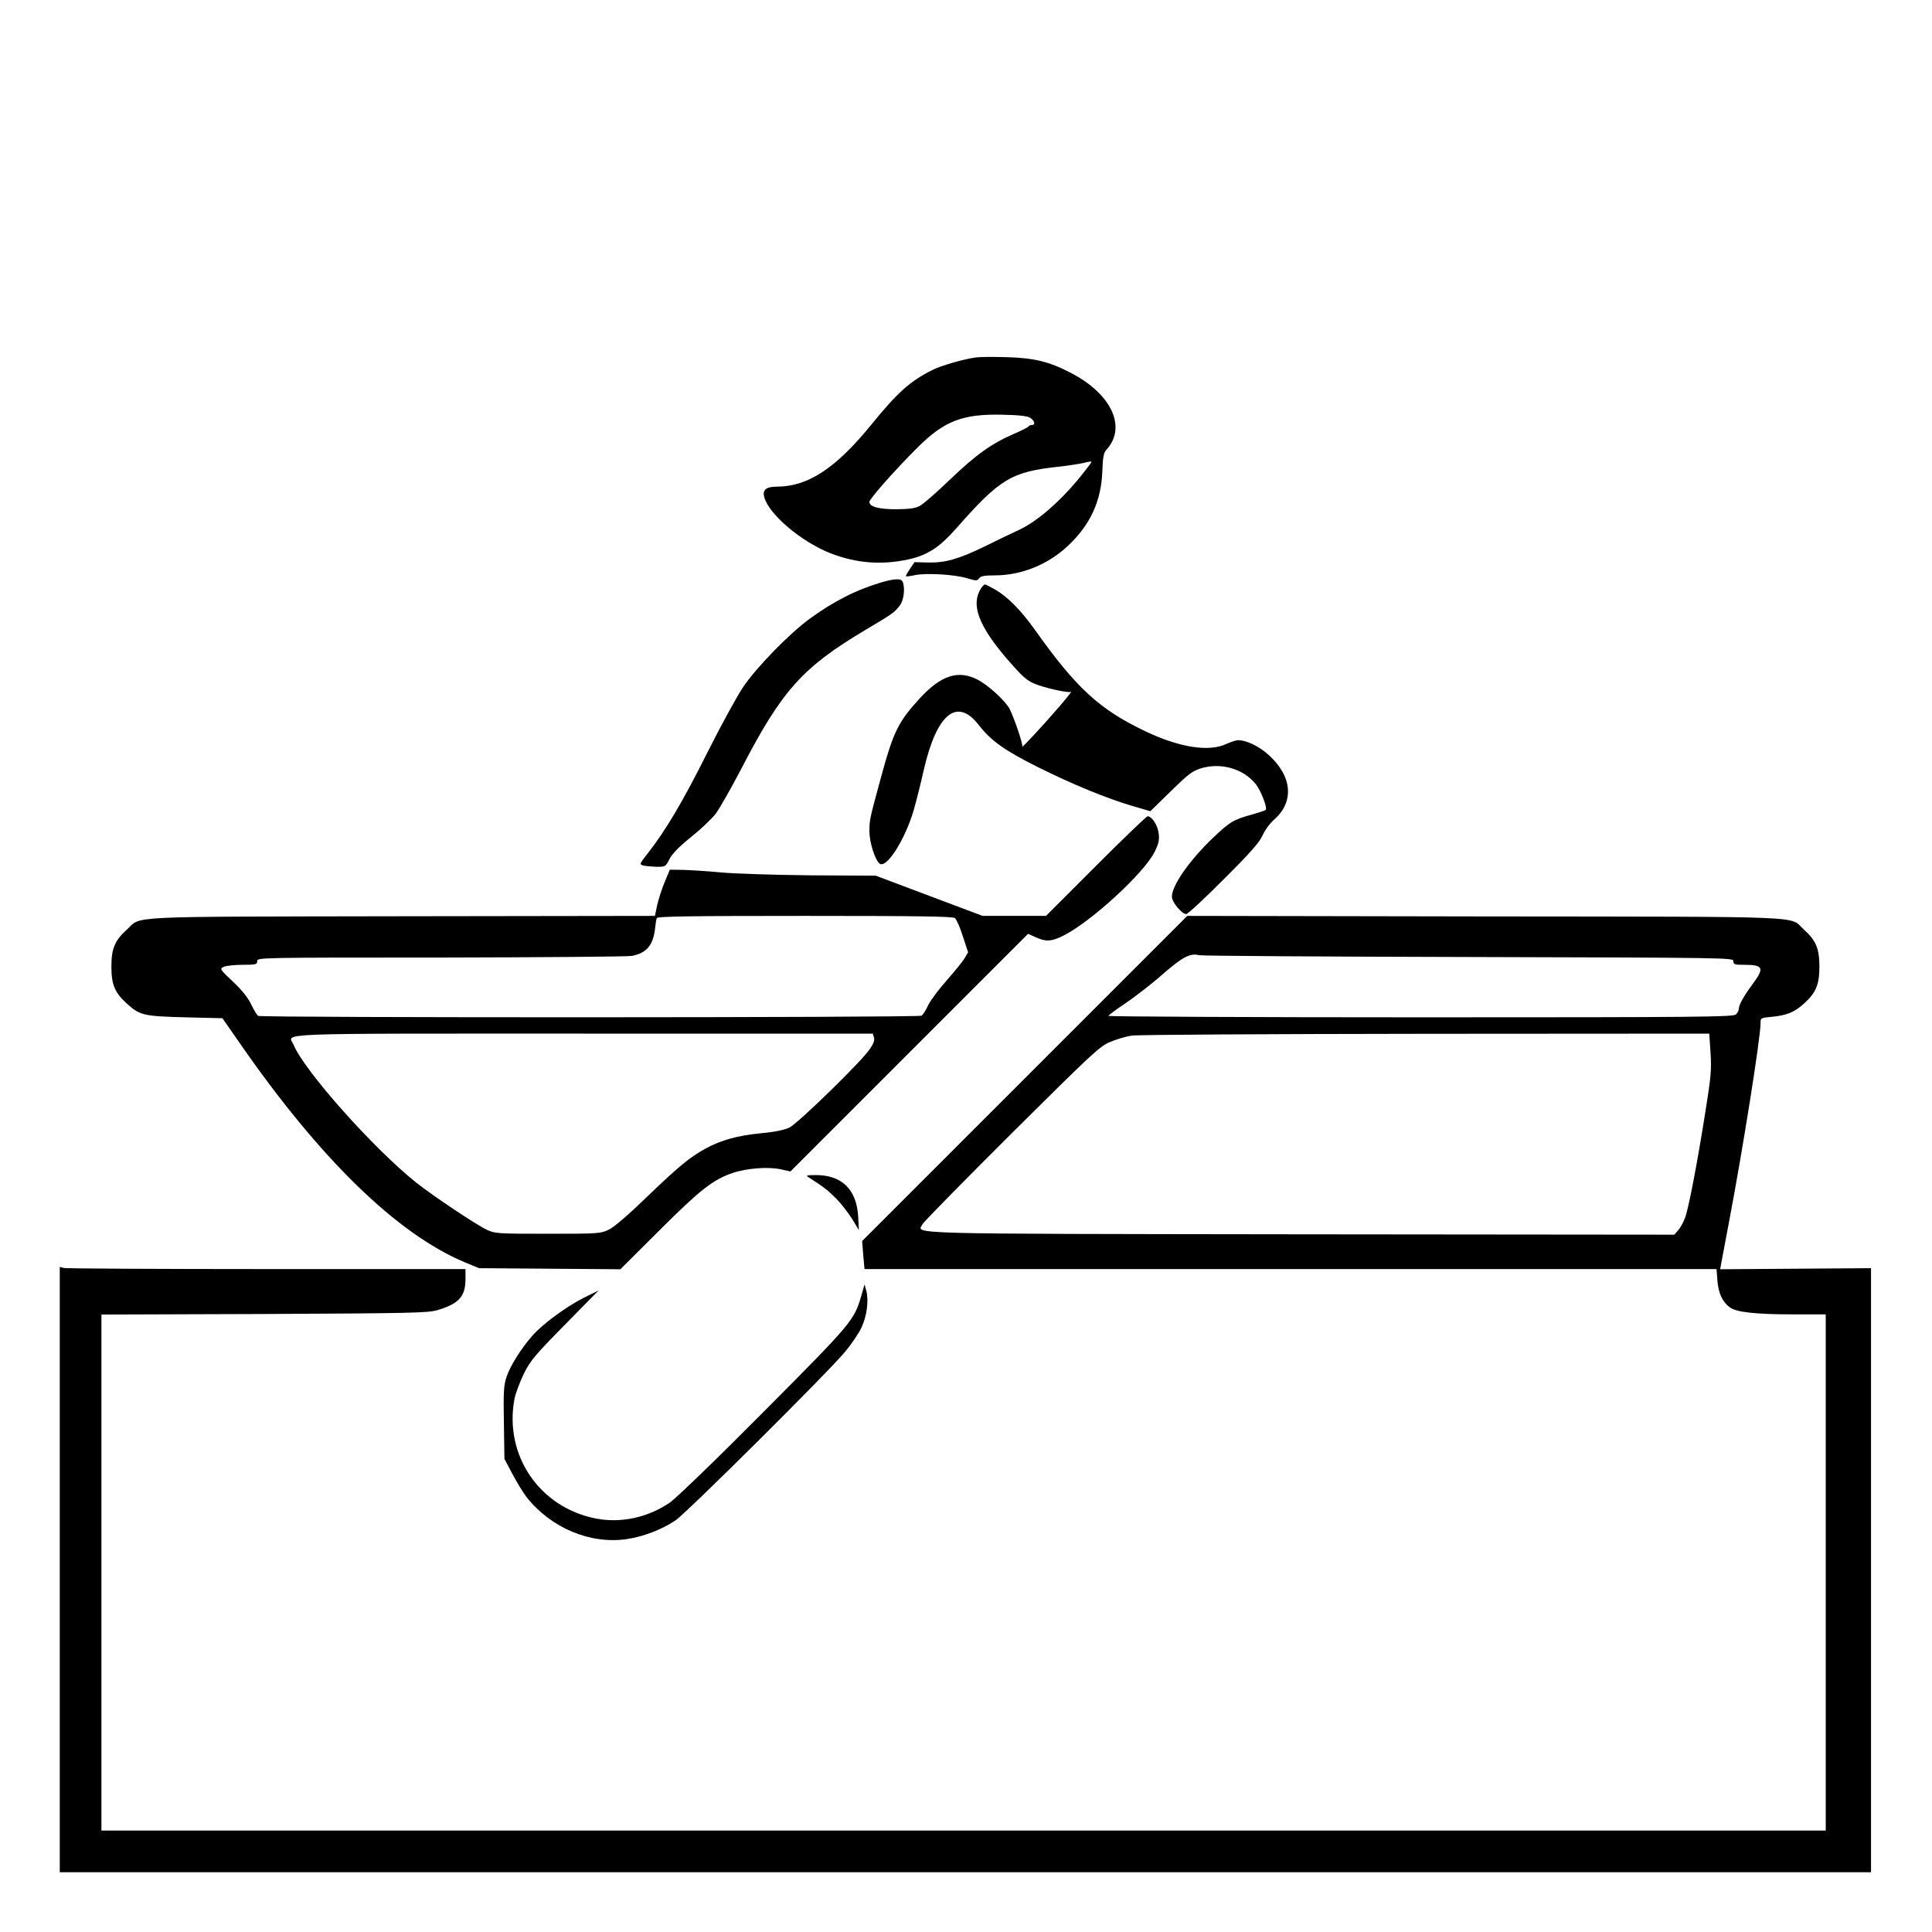 <?xml version="1.0" standalone="no"?>
<!DOCTYPE svg PUBLIC "-//W3C//DTD SVG 20010904//EN"
 "http://www.w3.org/TR/2001/REC-SVG-20010904/DTD/svg10.dtd">
<svg version="1.0" xmlns="http://www.w3.org/2000/svg"
 width="2048pt" height="2048pt" viewBox="0 0 2048 2048"
 preserveAspectRatio="xMidYMid meet">
<g transform="translate(0,2048) scale(0.192,-0.192)"
fill="#000000" stroke="none">
<path d="M5385 8693 c-73 -11 -192 -46 -239 -70 -123 -62 -192 -124 -338 -304
-193 -237 -347 -338 -515 -339 -64 0 -85 -17 -73 -60 28 -96 206 -246 368
-309 144 -55 282 -65 431 -32 104 24 167 65 260 170 242 275 305 313 566 341
55 6 117 16 139 21 21 6 40 9 42 6 2 -2 -32 -46 -75 -99 -105 -126 -226 -230
-321 -275 -41 -19 -129 -61 -195 -94 -145 -70 -216 -90 -313 -88 l-73 2 -25
-37 c-14 -21 -24 -39 -22 -41 1 -2 26 1 53 7 63 12 216 3 285 -18 49 -15 55
-15 66 0 8 12 29 16 86 16 147 0 296 60 406 165 122 115 182 246 188 409 3 80
7 103 23 120 113 124 28 307 -195 423 -122 64 -206 84 -364 88 -74 2 -148 1
-165 -2z m303 -333 c25 -17 30 -40 8 -40 -8 0 -16 -4 -18 -8 -1 -4 -39 -23
-83 -42 -122 -53 -208 -115 -351 -252 -72 -69 -146 -134 -165 -144 -26 -14
-57 -18 -130 -19 -98 0 -149 14 -149 41 0 16 143 178 265 299 148 148 249 187
470 182 92 -2 137 -7 153 -17z M4865 7451 c-139 -41 -266 -106 -398 -203 -111
-82 -289 -264 -363 -373 -34 -50 -125 -216 -202 -370 -136 -271 -228 -425
-326 -550 -46 -59 -47 -60 -24 -67 13 -3 46 -6 73 -7 49 0 50 1 71 42 14 29
51 67 119 122 55 44 117 103 137 130 21 28 83 137 138 242 227 439 339 564
690 773 153 91 157 94 188 134 22 28 30 94 16 130 -8 20 -43 19 -119 -3z
M5416 7418 c-57 -90 -14 -206 146 -392 79 -91 106 -116 147 -133 55 -24 191
-54 204 -46 7 4 -23 -33 -65 -82 -85 -99 -212 -236 -204 -220 5 12 -44 156
-70 208 -24 45 -120 133 -178 162 -107 54 -200 23 -316 -102 -122 -132 -148
-186 -220 -453 -60 -220 -59 -219 -60 -282 0 -61 30 -157 56 -179 37 -31 141
131 189 296 14 49 39 148 55 220 71 310 183 403 302 251 70 -90 143 -142 331
-236 191 -95 376 -171 525 -215 l93 -27 113 110 c101 99 119 112 171 128 108
31 229 -4 296 -86 29 -34 68 -134 57 -145 -3 -3 -38 -15 -78 -26 -101 -28
-121 -40 -217 -132 -128 -123 -223 -260 -223 -321 0 -30 55 -96 79 -96 9 0
103 87 208 193 148 147 197 204 214 242 12 28 41 67 64 87 111 98 100 237 -29
355 -53 49 -124 83 -170 83 -12 0 -41 -10 -66 -21 -96 -45 -259 -19 -446 70
-254 121 -382 239 -610 560 -75 106 -150 182 -217 221 -28 16 -55 30 -59 30
-4 0 -14 -10 -22 -22z M6050 5885 l-275 -275 -175 0 -175 0 -295 111 -295 111
-360 2 c-198 2 -421 9 -495 16 -74 7 -168 13 -209 14 l-73 1 -29 -70 c-16 -38
-34 -96 -41 -127 l-12 -58 -1400 -2 c-1563 -3 -1430 3 -1516 -74 -66 -60 -85
-104 -85 -204 0 -100 19 -144 85 -204 72 -65 92 -70 322 -76 l206 -5 94 -135
c443 -640 869 -1055 1243 -1212 l80 -33 390 -3 390 -3 215 214 c225 225 296
280 403 317 79 27 196 36 267 21 l54 -12 656 656 656 656 47 -21 c53 -24 85
-21 150 12 154 78 445 346 502 462 22 45 27 66 22 102 -5 44 -37 94 -61 94 -6
0 -135 -124 -286 -275z m-778 -287 c9 -7 29 -53 44 -101 l29 -88 -20 -34 c-11
-18 -56 -73 -99 -122 -43 -48 -89 -110 -102 -137 -12 -27 -29 -53 -36 -57 -16
-11 -3649 -12 -3663 -1 -6 4 -23 32 -38 63 -18 38 -52 80 -101 126 -74 70 -74
71 -50 82 14 6 61 11 104 11 73 0 80 2 80 20 0 20 7 20 1013 20 556 1 1032 5
1056 9 80 16 116 58 127 147 3 27 7 55 10 62 3 9 175 12 817 12 635 0 817 -3
829 -12z m-447 -659 c5 -14 -2 -34 -21 -62 -43 -67 -398 -412 -446 -436 -29
-13 -80 -24 -155 -31 -130 -12 -223 -38 -310 -86 -87 -48 -147 -98 -326 -270
-96 -93 -176 -162 -205 -176 -46 -22 -54 -23 -337 -23 -274 0 -292 1 -335 21
-62 29 -298 187 -394 263 -236 189 -615 615 -675 759 -28 67 -168 62 1598 62
l1600 0 6 -21z M5657 4712 l-897 -897 6 -78 7 -77 2352 0 2352 0 5 -65 c6 -69
28 -117 68 -146 36 -27 141 -39 348 -39 l182 0 0 -1425 0 -1425 -4760 0 -4760
0 0 1424 0 1425 898 3 c816 4 902 6 956 21 119 35 156 76 156 172 l0 55 -1097
0 c-604 0 -1108 3 -1120 6 l-23 6 0 -1671 0 -1671 5000 0 5000 0 0 1668 0
1667 -416 -3 -417 -3 6 33 c3 18 22 119 42 223 76 398 175 1022 175 1101 0 31
0 31 64 37 81 8 123 25 176 73 66 60 85 104 85 204 0 100 -19 144 -85 204 -86
77 76 71 -1760 73 l-1645 3 -898 -898z m2451 671 c1445 -4 1462 -4 1462 -23 0
-18 7 -20 59 -20 107 0 114 -17 47 -107 -48 -65 -76 -114 -76 -137 0 -8 -7
-22 -16 -30 -14 -14 -186 -16 -1740 -16 -948 0 -1724 4 -1724 8 0 4 42 35 93
69 50 34 136 100 189 146 124 109 166 133 218 120 14 -4 683 -8 1488 -10z
m1336 -530 c6 -95 2 -134 -29 -328 -45 -284 -92 -529 -112 -583 -9 -23 -25
-53 -37 -67 l-22 -25 -2065 2 c-2244 3 -2114 0 -2085 57 8 14 230 240 493 502
436 433 483 478 540 502 34 15 88 31 120 36 32 5 763 9 1624 10 l1566 1 7
-107z M4464 4167 c86 -55 108 -73 152 -117 27 -27 66 -78 88 -112 l38 -63 -4
75 c-9 152 -92 231 -239 229 -46 0 -51 -2 -35 -12z M4756 3515 c-41 -140 -49
-149 -540 -643 -261 -263 -486 -480 -519 -502 -123 -83 -270 -114 -408 -87
-310 61 -506 348 -449 658 5 30 29 92 51 139 38 76 59 101 228 273 l186 189
-81 -40 c-97 -49 -227 -144 -285 -210 -61 -69 -124 -169 -143 -229 -15 -44
-17 -84 -14 -252 l3 -199 44 -83 c24 -46 60 -104 79 -129 134 -169 350 -260
551 -231 91 13 196 53 271 104 60 40 855 830 936 931 36 43 77 104 91 135 29
62 40 147 26 201 l-10 35 -17 -60z"/>
</g>
</svg>
